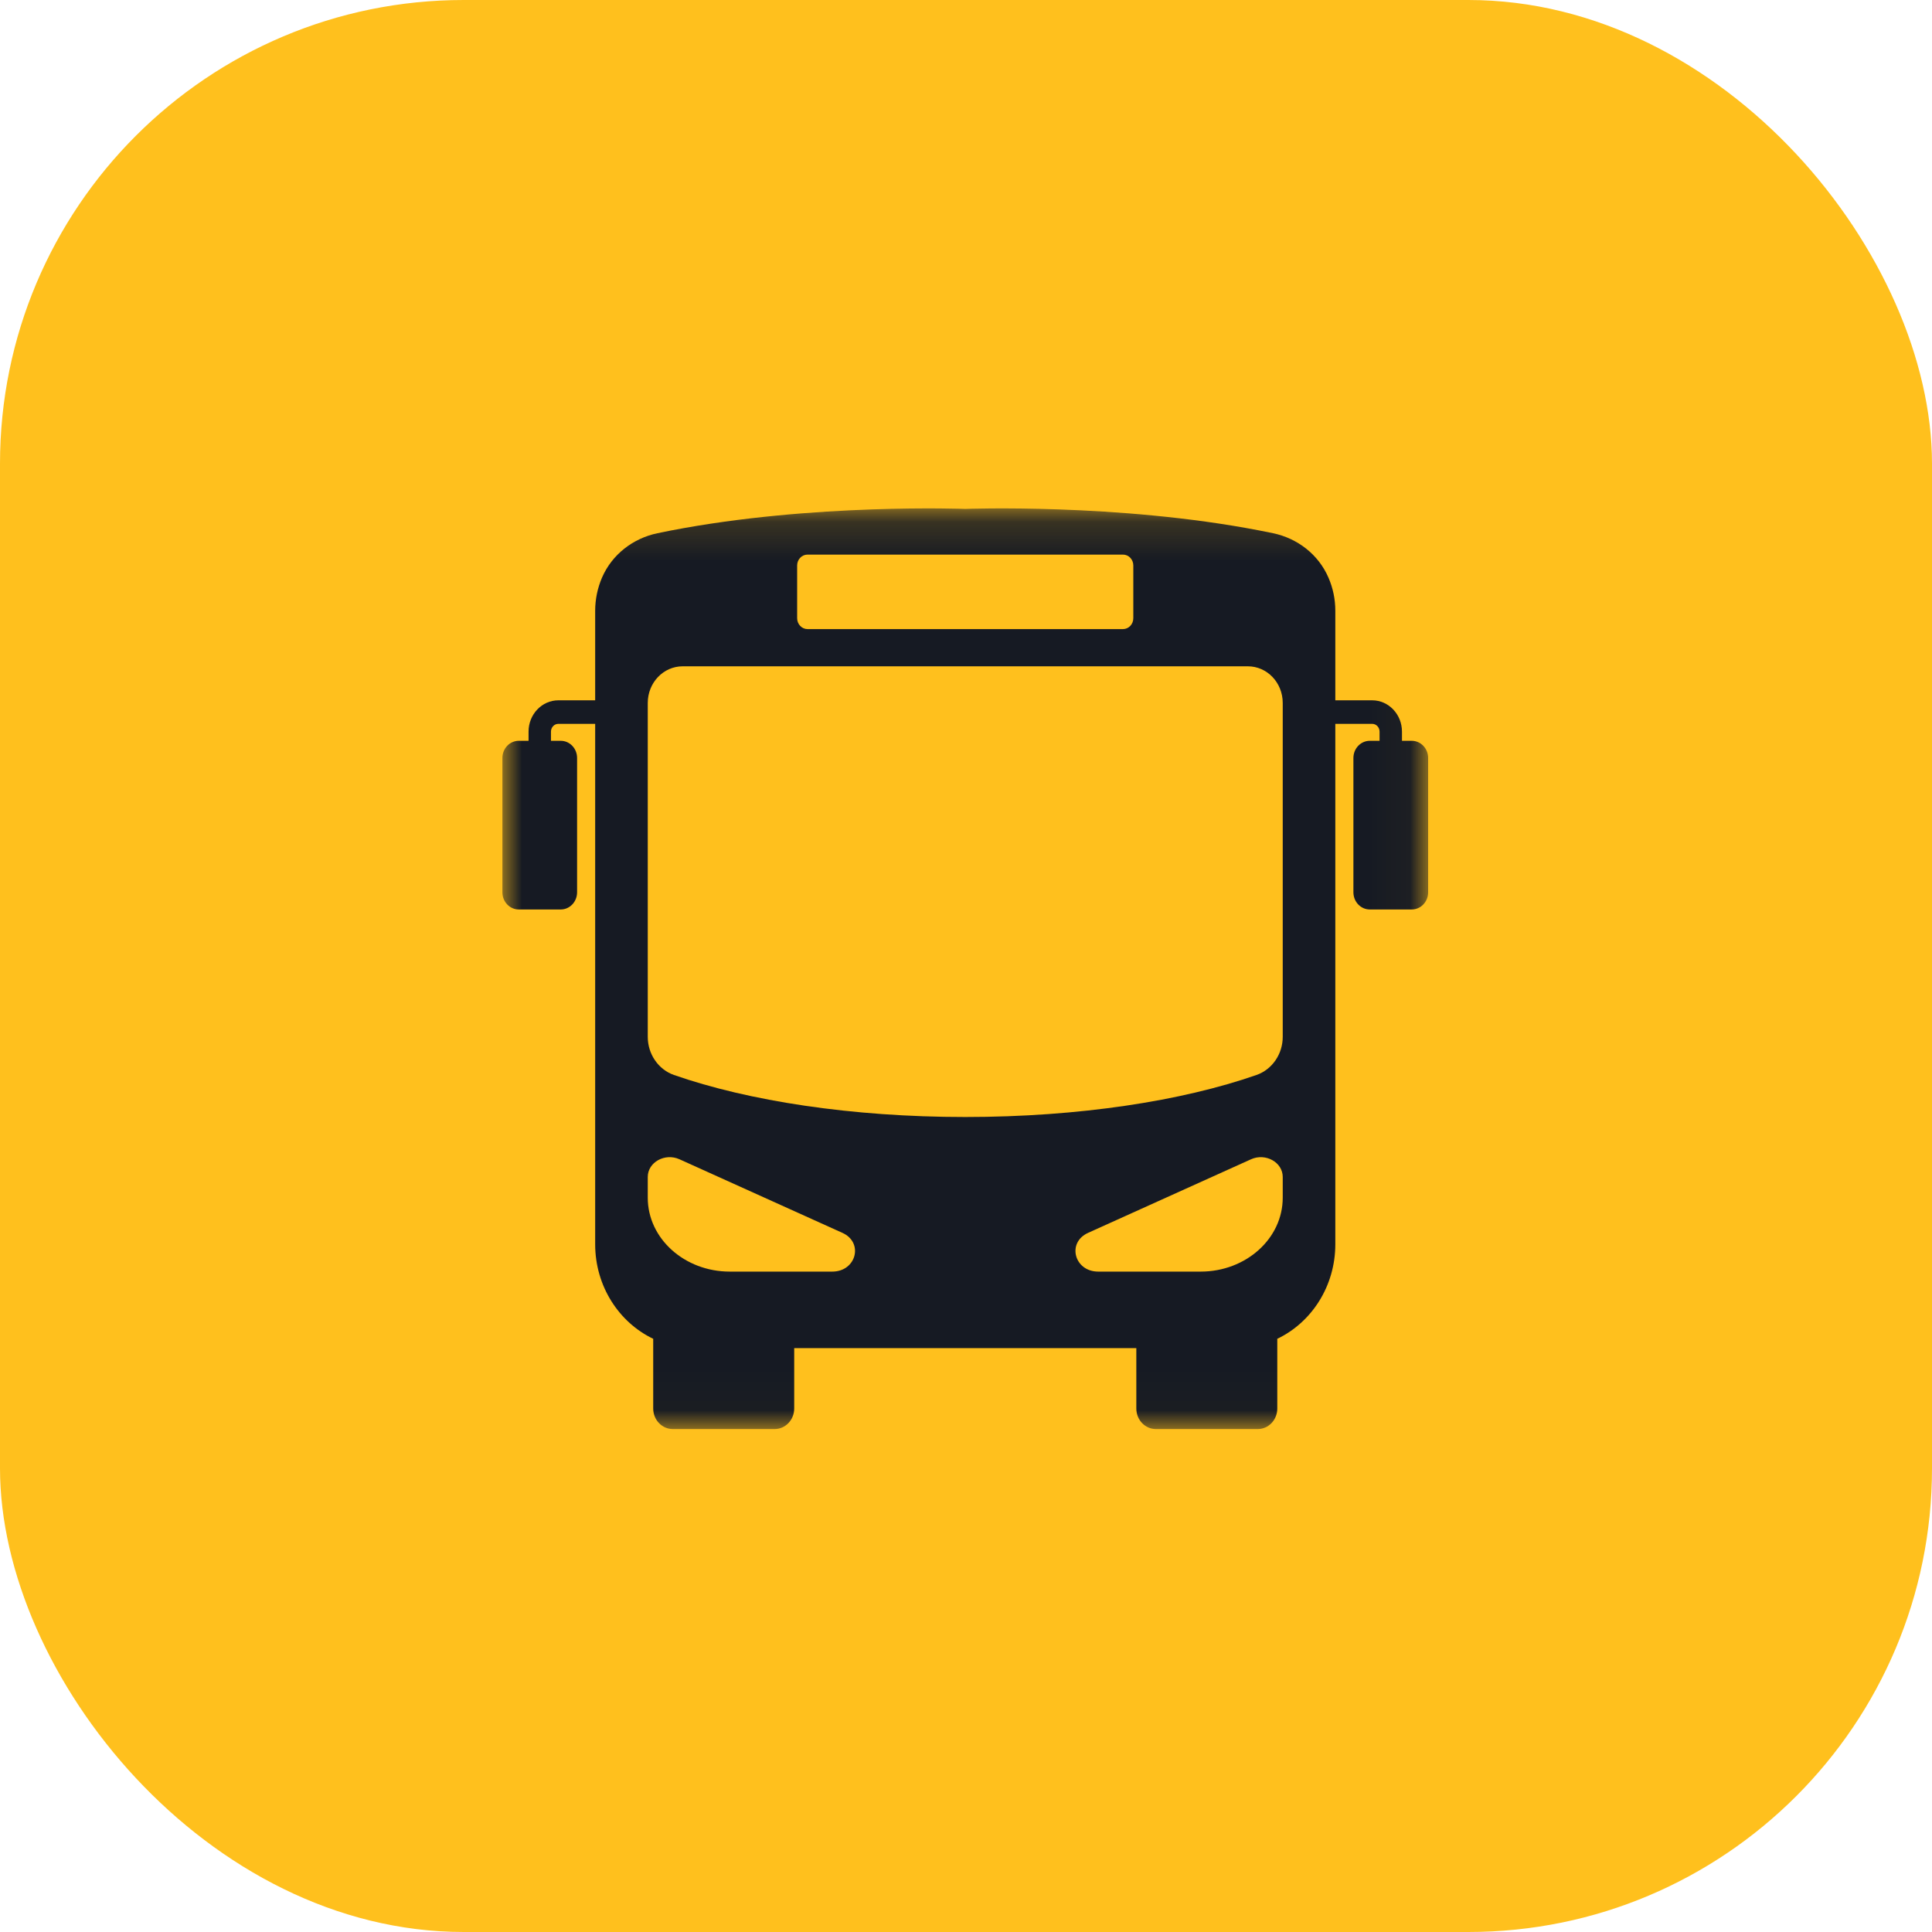 <svg width="50" height="50" viewBox="0 0 50 50" fill="none" xmlns="http://www.w3.org/2000/svg">
<rect width="50" height="50" rx="12" fill="#FFC01D"/>
<g clipPath="url(#clip0_43_1173)">
<mask id="mask0_43_1173" style="mask-type:luminance" maskUnits="userSpaceOnUse" x="13" y="13" width="24" height="24">
<path d="M13 13.148H36.965V36.982H13V13.148Z" fill="white"/>
</mask>
<g mask="url(#mask0_43_1173)">
<path d="M33.197 26.833C33.197 27.28 32.924 27.677 32.52 27.82C30.592 28.492 27.925 28.908 24.98 28.908C22.037 28.908 19.369 28.492 17.44 27.82C17.037 27.677 16.764 27.28 16.764 26.833V18.192C16.764 17.668 17.168 17.244 17.667 17.244H32.294C32.794 17.244 33.197 17.668 33.197 18.192V26.833ZM33.197 30.997C33.197 32.053 32.246 32.909 31.073 32.909H28.422C27.802 32.909 27.604 32.158 28.158 31.907L32.376 30.002C32.752 29.832 33.197 30.079 33.197 30.459V30.997ZM21.539 32.909H18.887C17.715 32.909 16.764 32.053 16.764 30.997V30.459C16.764 30.079 17.208 29.832 17.585 30.002L21.803 31.907C22.357 32.158 22.159 32.909 21.539 32.909ZM20.63 14.635C20.63 14.478 20.751 14.353 20.899 14.353H29.062C29.211 14.353 29.33 14.478 29.33 14.635V15.999C29.33 16.155 29.211 16.281 29.062 16.281H20.899C20.751 16.281 20.63 16.155 20.63 15.999V14.635ZM36.536 19.172H36.283V18.934C36.283 18.487 35.937 18.124 35.512 18.124H34.558V15.808C34.558 15.503 34.495 15.214 34.382 14.953C34.121 14.344 33.571 13.93 32.948 13.8C32.832 13.776 32.716 13.753 32.6 13.73C28.92 13.019 24.98 13.171 24.98 13.171C24.98 13.171 21.041 13.019 17.361 13.73C17.245 13.753 17.13 13.776 17.014 13.8C16.39 13.93 15.84 14.344 15.578 14.953C15.467 15.214 15.403 15.503 15.403 15.808V18.124H14.45C14.025 18.124 13.679 18.487 13.679 18.934V19.172H13.425C13.192 19.172 13.002 19.371 13.002 19.616V23.092C13.002 23.338 13.192 23.537 13.425 23.537H14.512C14.746 23.537 14.935 23.338 14.935 23.092V19.616C14.935 19.371 14.746 19.172 14.512 19.172H14.259V18.934C14.259 18.823 14.345 18.733 14.45 18.733H15.403V32.2C15.403 33.288 16.02 34.225 16.905 34.648V36.452C16.905 36.746 17.132 36.984 17.412 36.984H20.047C20.327 36.984 20.554 36.746 20.554 36.452V34.889H29.408V36.452C29.408 36.746 29.634 36.984 29.914 36.984H32.55C32.83 36.984 33.056 36.746 33.056 36.452V34.648C33.942 34.225 34.558 33.288 34.558 32.2V18.733H35.512C35.617 18.733 35.703 18.823 35.703 18.934V19.172H35.45C35.216 19.172 35.026 19.371 35.026 19.616V23.092C35.026 23.338 35.216 23.537 35.45 23.537H36.536C36.77 23.537 36.96 23.338 36.96 23.092V19.616C36.96 19.371 36.77 19.172 36.536 19.172Z" fill="#161A23"/>
</g>
</g>
<defs>
<clipPath id="clip0_43_1173">
<rect width="24" height="24" fill="white" transform="translate(13 13)"/>
</clipPath>
</defs>
</svg>
